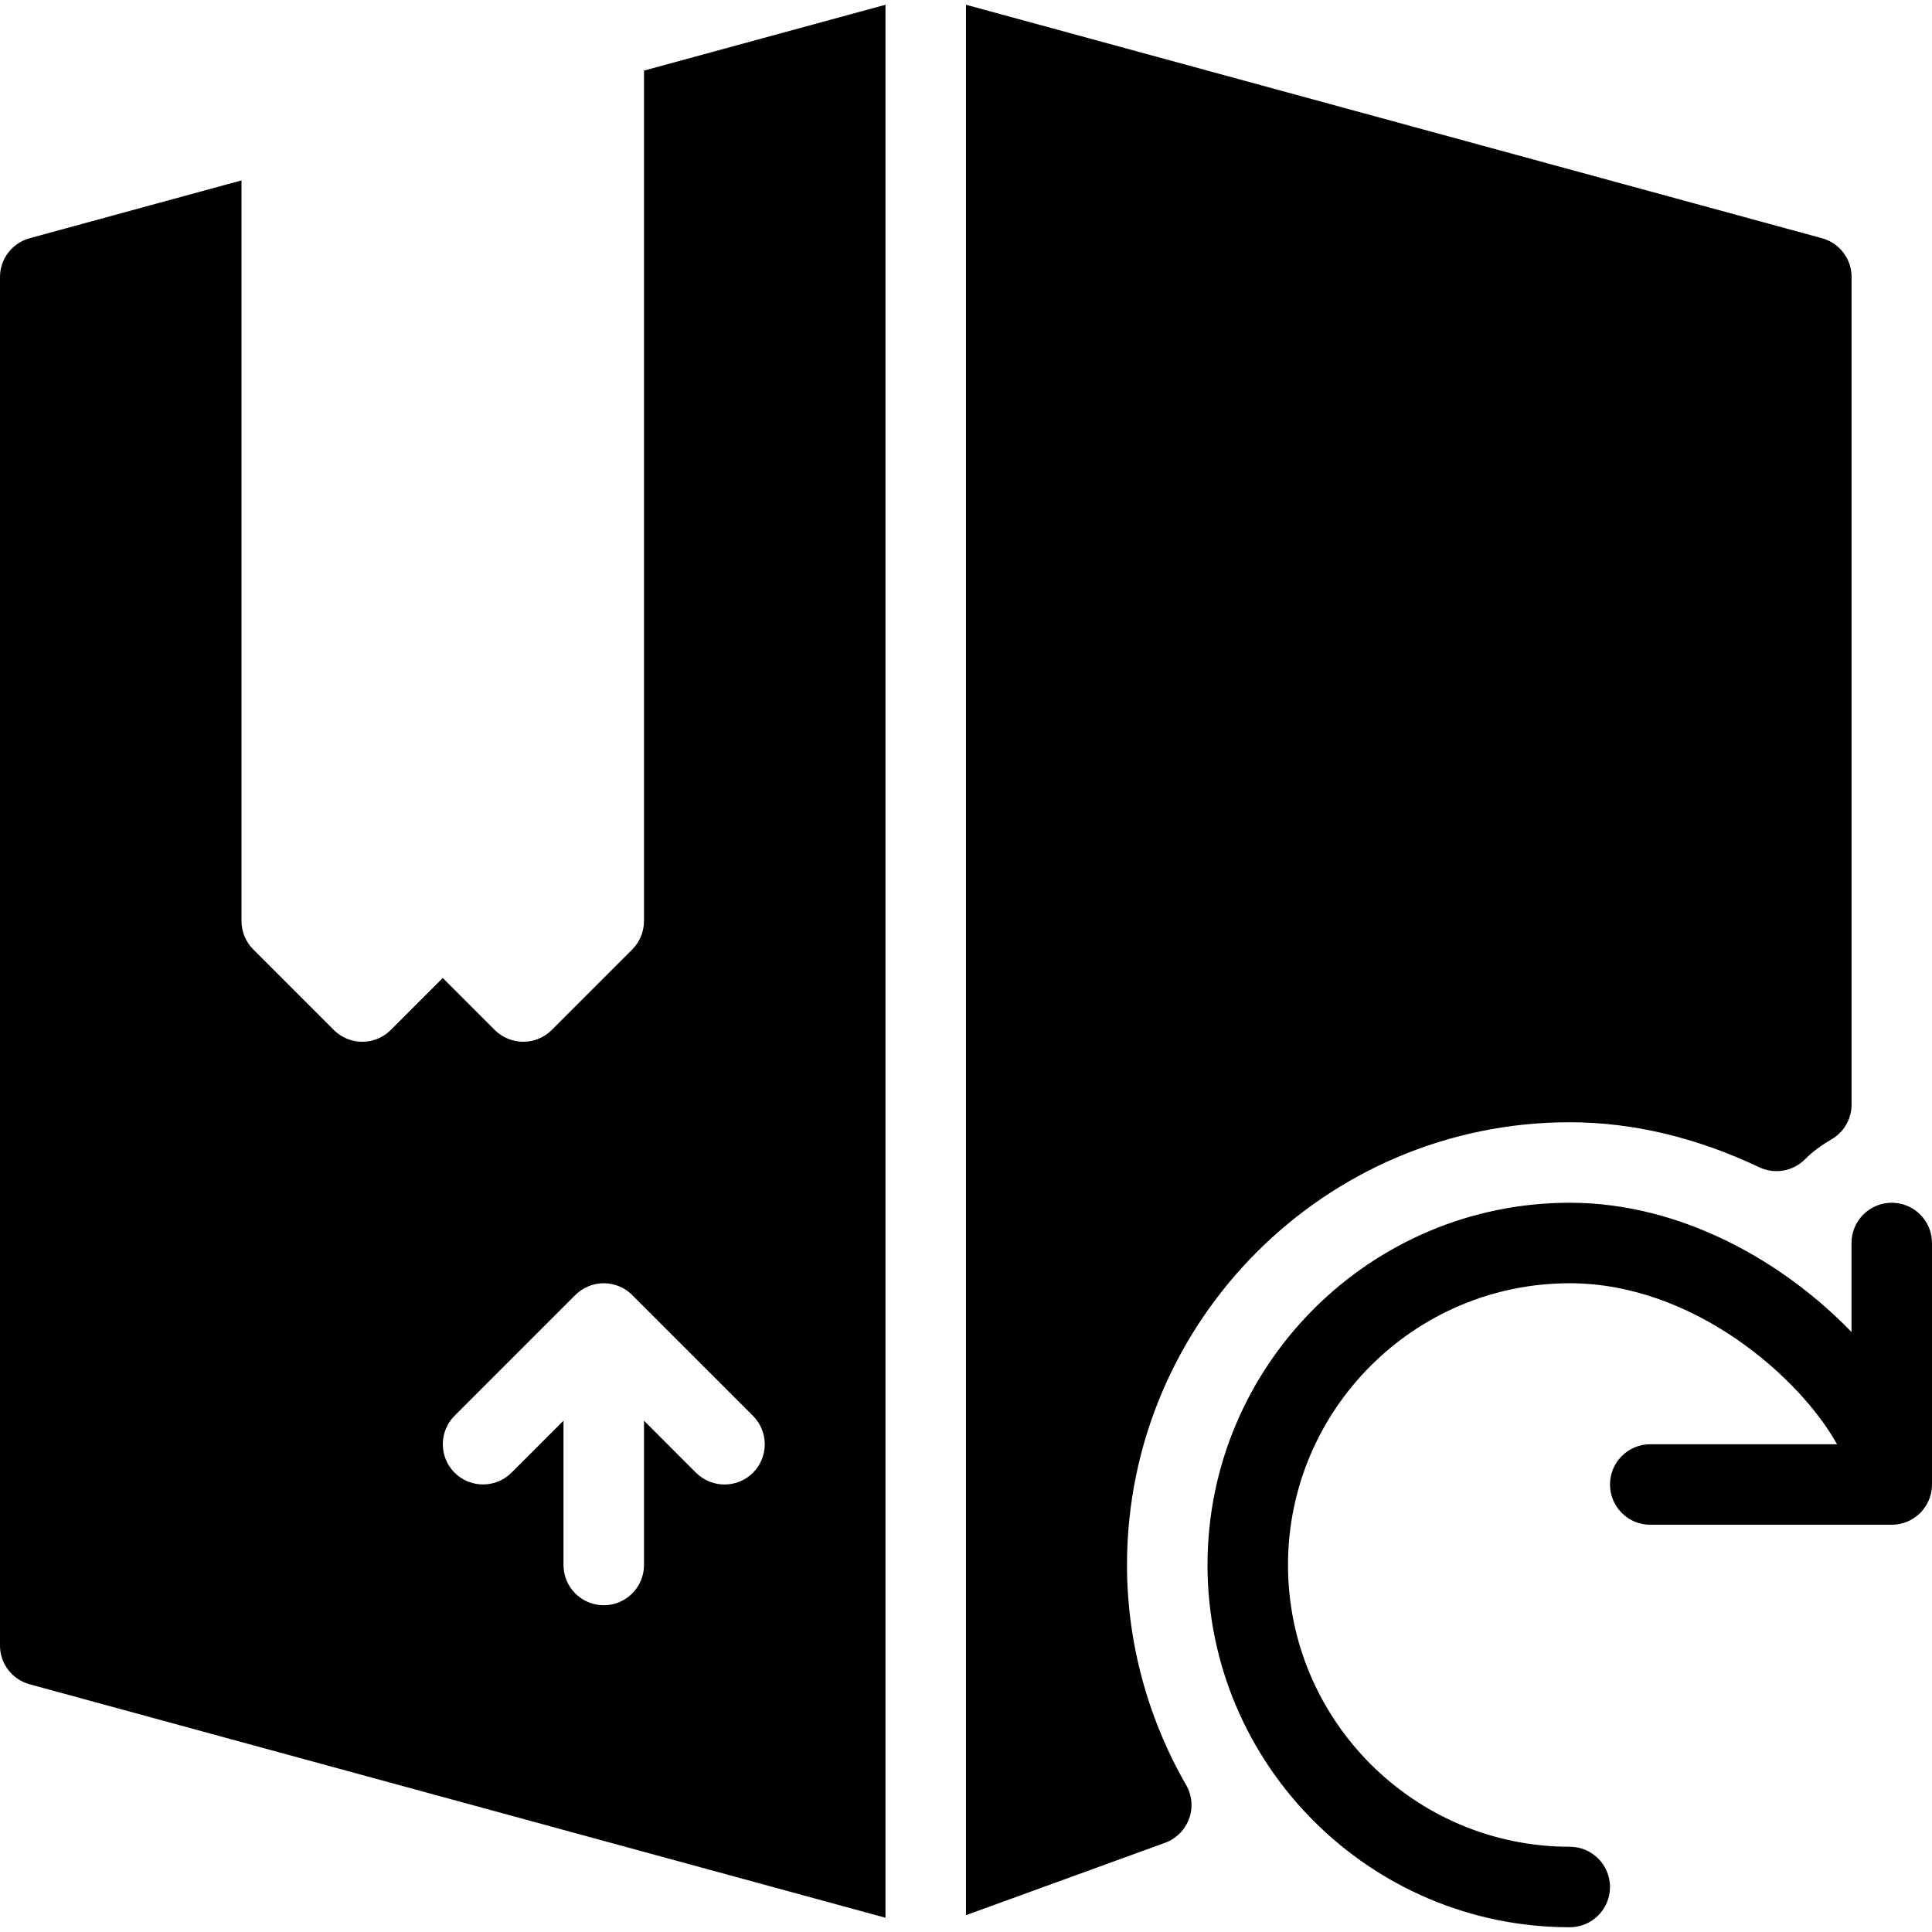 <?xml version="1.0" encoding="iso-8859-1"?>
<!-- Generator: Adobe Illustrator 19.0.0, SVG Export Plug-In . SVG Version: 6.00 Build 0)  -->
<svg version="1.1" id="Layer_1" xmlns="http://www.w3.org/2000/svg" xmlns:xlink="http://www.w3.org/1999/xlink" x="0px" y="0px"
	 viewBox="0 0 24 24" style="enable-background:new 0 0 24 24;" xml:space="preserve">
<g>
	<g>
		<path d="M8,11.441c0,0.133-0.053,0.26-0.146,0.354l-1,1c-0.098,0.097-0.226,0.146-0.354,0.146s-0.256-0.049-0.354-0.146
			L5.5,12.149l-0.646,0.646c-0.195,0.195-0.512,0.195-0.707,0l-1-1C3.053,11.701,3,11.574,3,11.441v-9.2L0.369,2.959
			C0.151,3.019,0,3.216,0,3.441v17c0,0.226,0.151,0.423,0.369,0.482L11,23.823V0.059L8,0.877V11.441z M9.354,18.295
			C9.256,18.393,9.128,18.441,9,18.441s-0.256-0.049-0.354-0.146L8,17.648v1.793c0,0.276-0.224,0.5-0.5,0.5S7,19.717,7,19.441
			v-1.793l-0.646,0.646c-0.195,0.195-0.512,0.195-0.707,0c-0.195-0.195-0.195-0.512,0-0.707l1.499-1.499
			c0.046-0.046,0.102-0.083,0.163-0.109c0.122-0.051,0.26-0.051,0.382,0c0.062,0.025,0.117,0.062,0.163,0.109l1.499,1.499
			C9.549,17.783,9.549,18.099,9.354,18.295z M14,19.441c0-3.033,2.467-5.5,5.5-5.5c0.779,0,1.571,0.188,2.354,0.559
			c0.193,0.092,0.422,0.05,0.573-0.103c0.082-0.084,0.186-0.162,0.327-0.245c0.153-0.09,0.247-0.254,0.247-0.431V3.441
			c0-0.226-0.151-0.423-0.369-0.482L12,0.059v23.732l2.472-0.899c0.139-0.05,0.248-0.16,0.299-0.298s0.037-0.293-0.037-0.421
			C14.254,21.339,14,20.394,14,19.441z M23.5,14.941c-0.276,0-0.5,0.224-0.5,0.5v1.106c-0.84-0.871-2.113-1.606-3.5-1.606
			c-2.481,0-4.5,2.019-4.5,4.5s2.019,4.5,4.5,4.5c0.276,0,0.5-0.224,0.5-0.5s-0.224-0.5-0.5-0.5c-1.93,0-3.5-1.57-3.5-3.5
			s1.57-3.5,3.5-3.5c1.547,0,2.868,1.183,3.32,2H20.5c-0.276,0-0.5,0.224-0.5,0.5s0.224,0.5,0.5,0.5h3c0.276,0,0.5-0.224,0.5-0.5v-3
			C24,15.165,23.776,14.941,23.5,14.941z"/>
	</g>
</g>
</svg>
